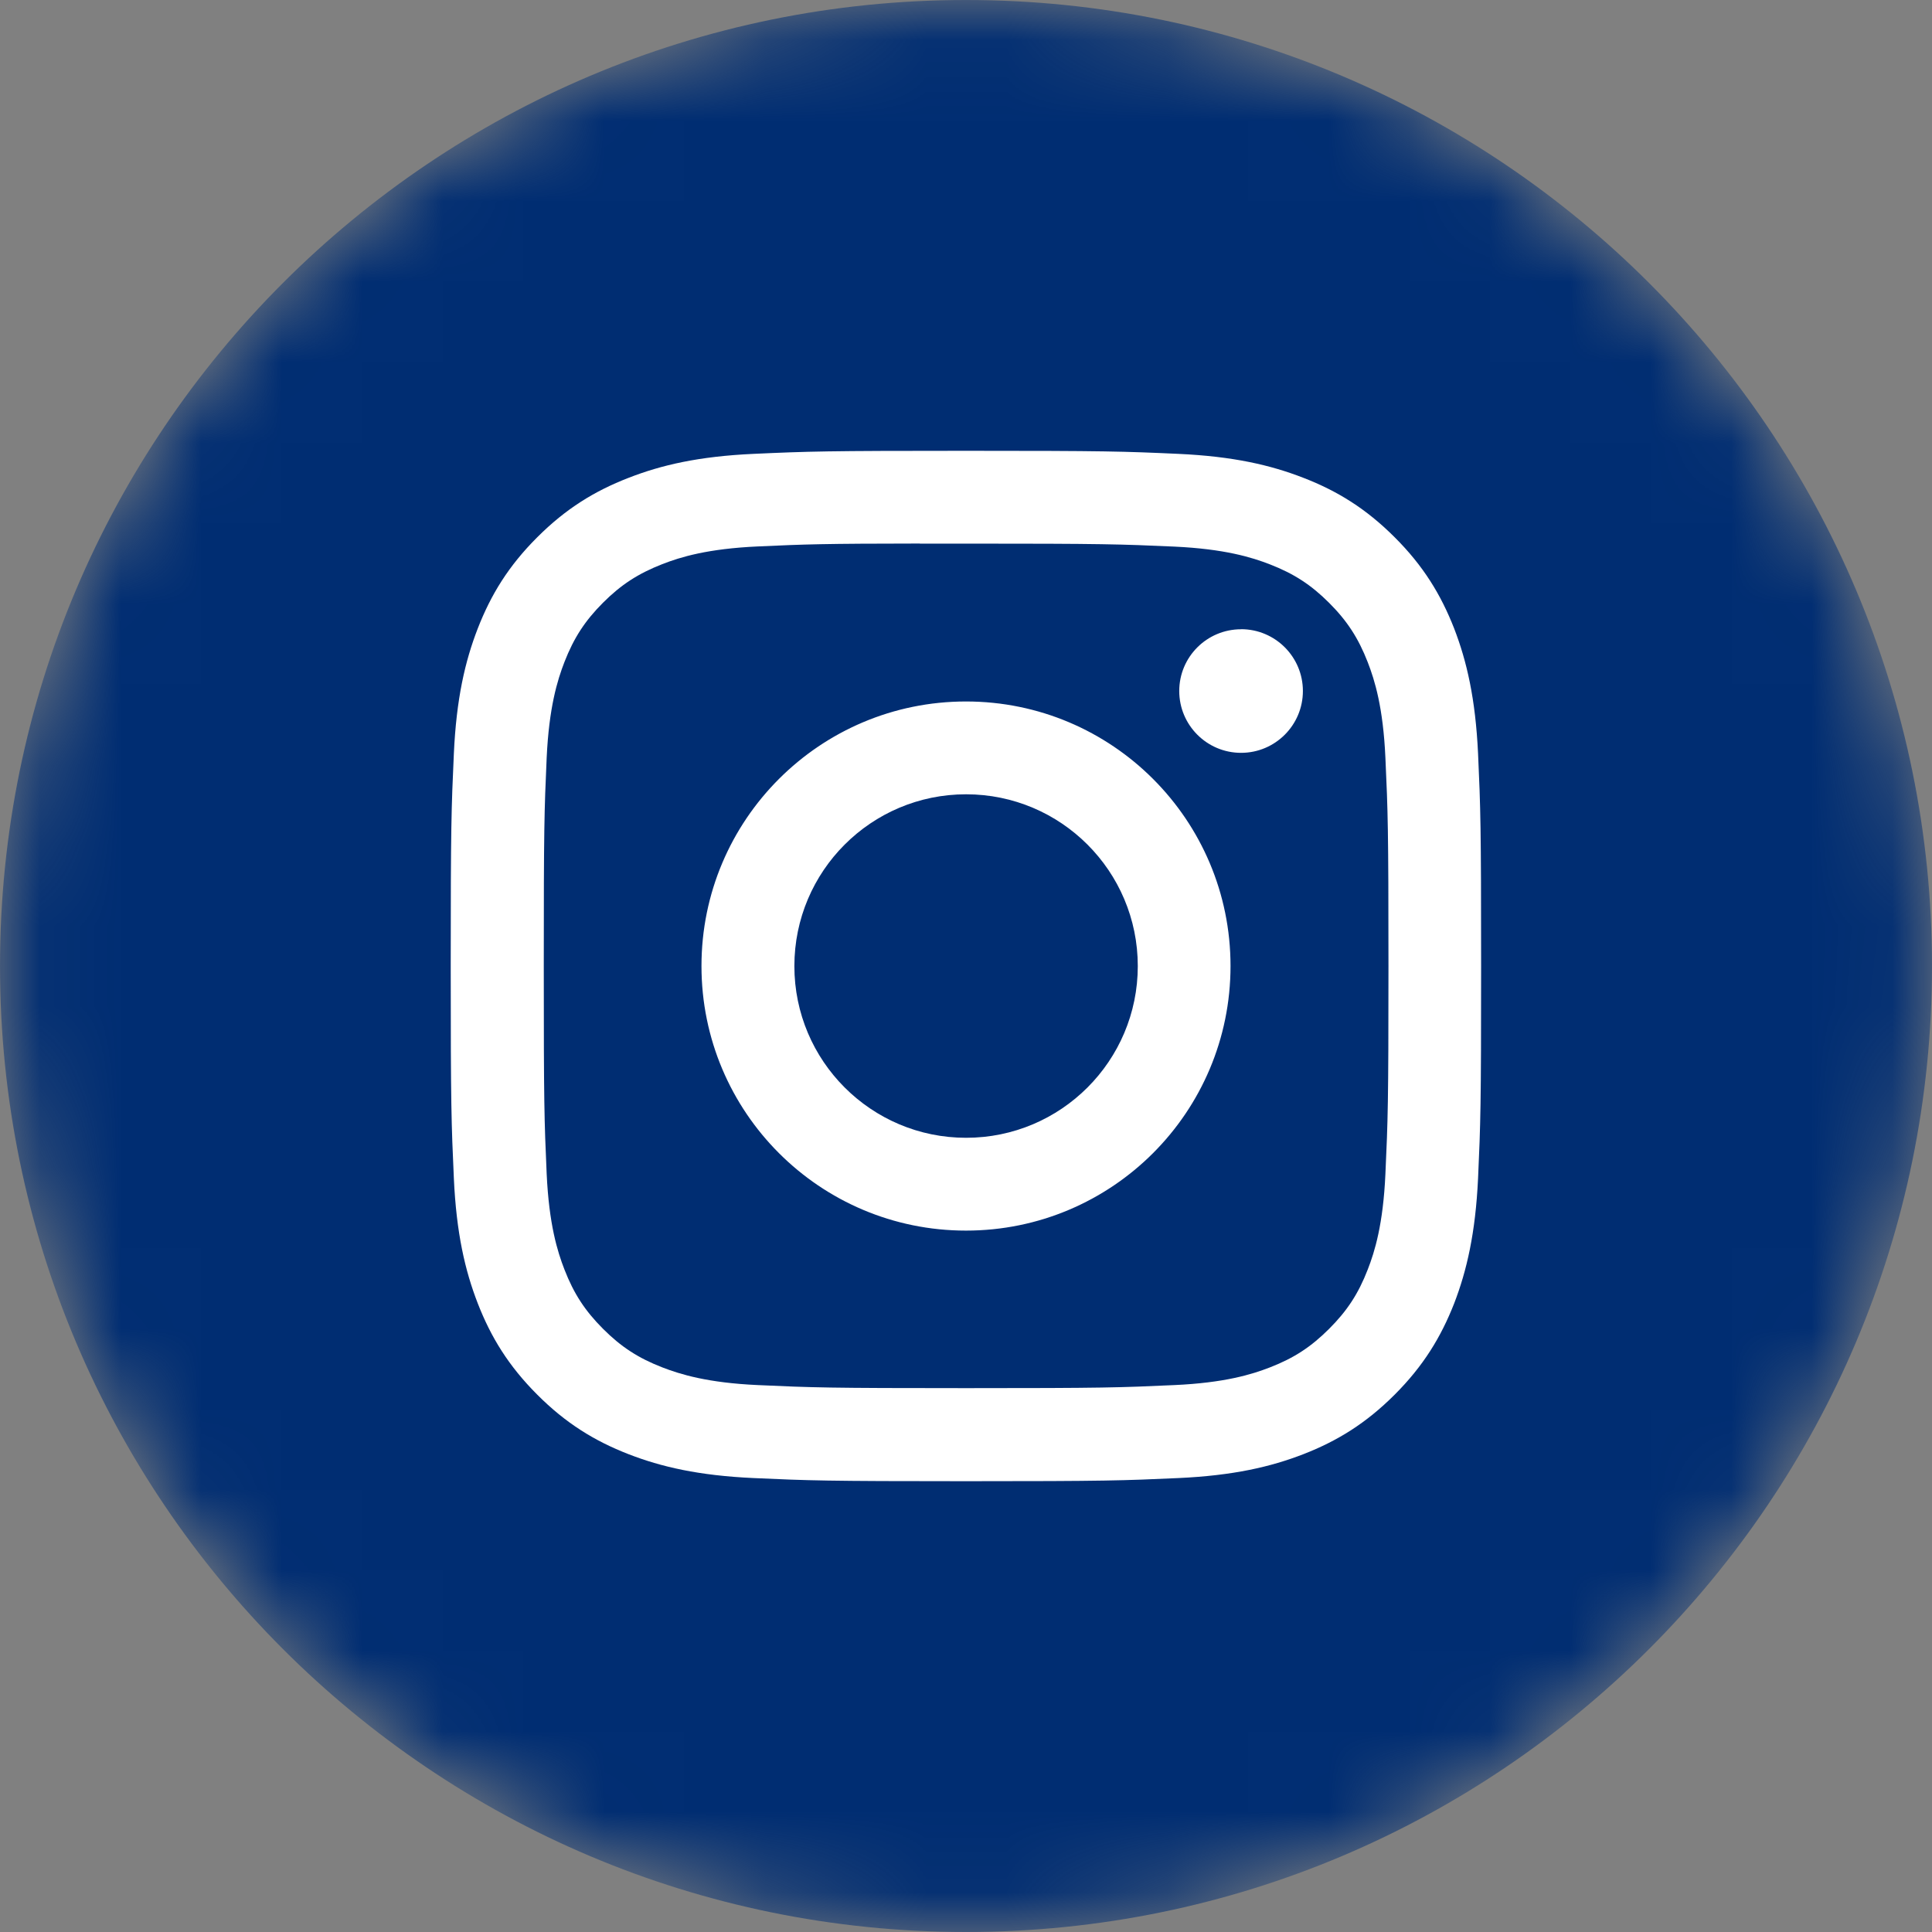 <svg width="24" height="24" viewBox="0 0 24 24" fill="none" xmlns="http://www.w3.org/2000/svg">
<rect x="0" y="0" width="24" height="24" fill="#808080" stroke="none"/>
<mask id="mask0_45_203" style="mask-type:alpha" maskUnits="userSpaceOnUse" x="0" y="0" width="24" height="24">
<path fill-rule="evenodd" clip-rule="evenodd" d="M0 12C0 5.373 5.373 0 12 0C18.627 0 24 5.373 24 12C24 18.627 18.627 24 12 24C5.373 24 0 18.627 0 12Z" fill="white"/>
</mask>
<g mask="url(#mask0_45_203)">
<path fill-rule="evenodd" clip-rule="evenodd" d="M0 12C0 5.373 5.373 0 12 0C18.627 0 24 5.373 24 12C24 18.627 18.627 24 12 24C5.373 24 0 18.627 0 12Z" fill="#002D72"/>
<path fill-rule="evenodd" clip-rule="evenodd" d="M12 5.6C10.262 5.6 10.044 5.607 9.361 5.638C8.68 5.669 8.215 5.777 7.808 5.936C7.387 6.099 7.03 6.318 6.674 6.674C6.318 7.029 6.099 7.386 5.935 7.807C5.777 8.214 5.669 8.68 5.638 9.361C5.607 10.043 5.599 10.261 5.599 12C5.599 13.738 5.607 13.955 5.638 14.638C5.669 15.319 5.777 15.784 5.935 16.191C6.099 16.612 6.318 16.969 6.674 17.325C7.029 17.681 7.386 17.9 7.807 18.064C8.214 18.222 8.679 18.33 9.361 18.361C10.043 18.392 10.261 18.4 11.999 18.4C13.738 18.4 13.955 18.392 14.638 18.361C15.319 18.33 15.785 18.222 16.192 18.064C16.613 17.9 16.969 17.681 17.325 17.325C17.681 16.969 17.899 16.612 18.064 16.192C18.221 15.784 18.329 15.319 18.361 14.638C18.392 13.955 18.399 13.738 18.399 12C18.399 10.261 18.392 10.043 18.361 9.361C18.329 8.679 18.221 8.214 18.064 7.807C17.899 7.386 17.681 7.029 17.325 6.674C16.969 6.318 16.613 6.099 16.192 5.936C15.784 5.777 15.318 5.669 14.637 5.638C13.954 5.607 13.737 5.6 11.998 5.6H12ZM11.427 6.753C11.598 6.753 11.788 6.753 12.001 6.753C13.71 6.753 13.913 6.76 14.587 6.79C15.211 6.819 15.55 6.923 15.776 7.011C16.074 7.127 16.287 7.265 16.511 7.489C16.735 7.713 16.874 7.927 16.99 8.225C17.078 8.451 17.182 8.789 17.21 9.413C17.241 10.088 17.248 10.291 17.248 11.999C17.248 13.707 17.241 13.909 17.21 14.584C17.182 15.208 17.078 15.547 16.99 15.772C16.874 16.071 16.735 16.283 16.511 16.507C16.287 16.731 16.075 16.87 15.776 16.986C15.55 17.074 15.211 17.178 14.587 17.206C13.913 17.237 13.71 17.244 12.001 17.244C10.292 17.244 10.09 17.237 9.415 17.206C8.791 17.178 8.452 17.073 8.227 16.986C7.928 16.87 7.715 16.731 7.491 16.507C7.267 16.283 7.128 16.07 7.012 15.771C6.924 15.546 6.82 15.207 6.791 14.583C6.761 13.909 6.755 13.706 6.755 11.997C6.755 10.288 6.761 10.086 6.791 9.412C6.82 8.788 6.924 8.449 7.012 8.223C7.128 7.925 7.267 7.711 7.491 7.487C7.715 7.263 7.928 7.125 8.227 7.008C8.452 6.92 8.791 6.816 9.415 6.788C10.005 6.761 10.234 6.753 11.427 6.752V6.753ZM15.417 7.817C14.993 7.817 14.649 8.16 14.649 8.584C14.649 9.008 14.993 9.352 15.417 9.352C15.841 9.352 16.185 9.008 16.185 8.584C16.185 8.16 15.841 7.816 15.417 7.816V7.817ZM12 8.714C10.185 8.714 8.714 10.185 8.714 12C8.714 13.816 10.185 15.287 12 15.287C13.815 15.287 15.286 13.816 15.286 12C15.286 10.185 13.815 8.714 12 8.714H12ZM12.001 9.867C13.179 9.867 14.134 10.822 14.134 12.001C14.134 13.179 13.179 14.134 12.001 14.134C10.823 14.134 9.868 13.179 9.868 12.001C9.868 10.822 10.823 9.867 12.001 9.867V9.867Z" fill="white"/>
</g>
</svg>
